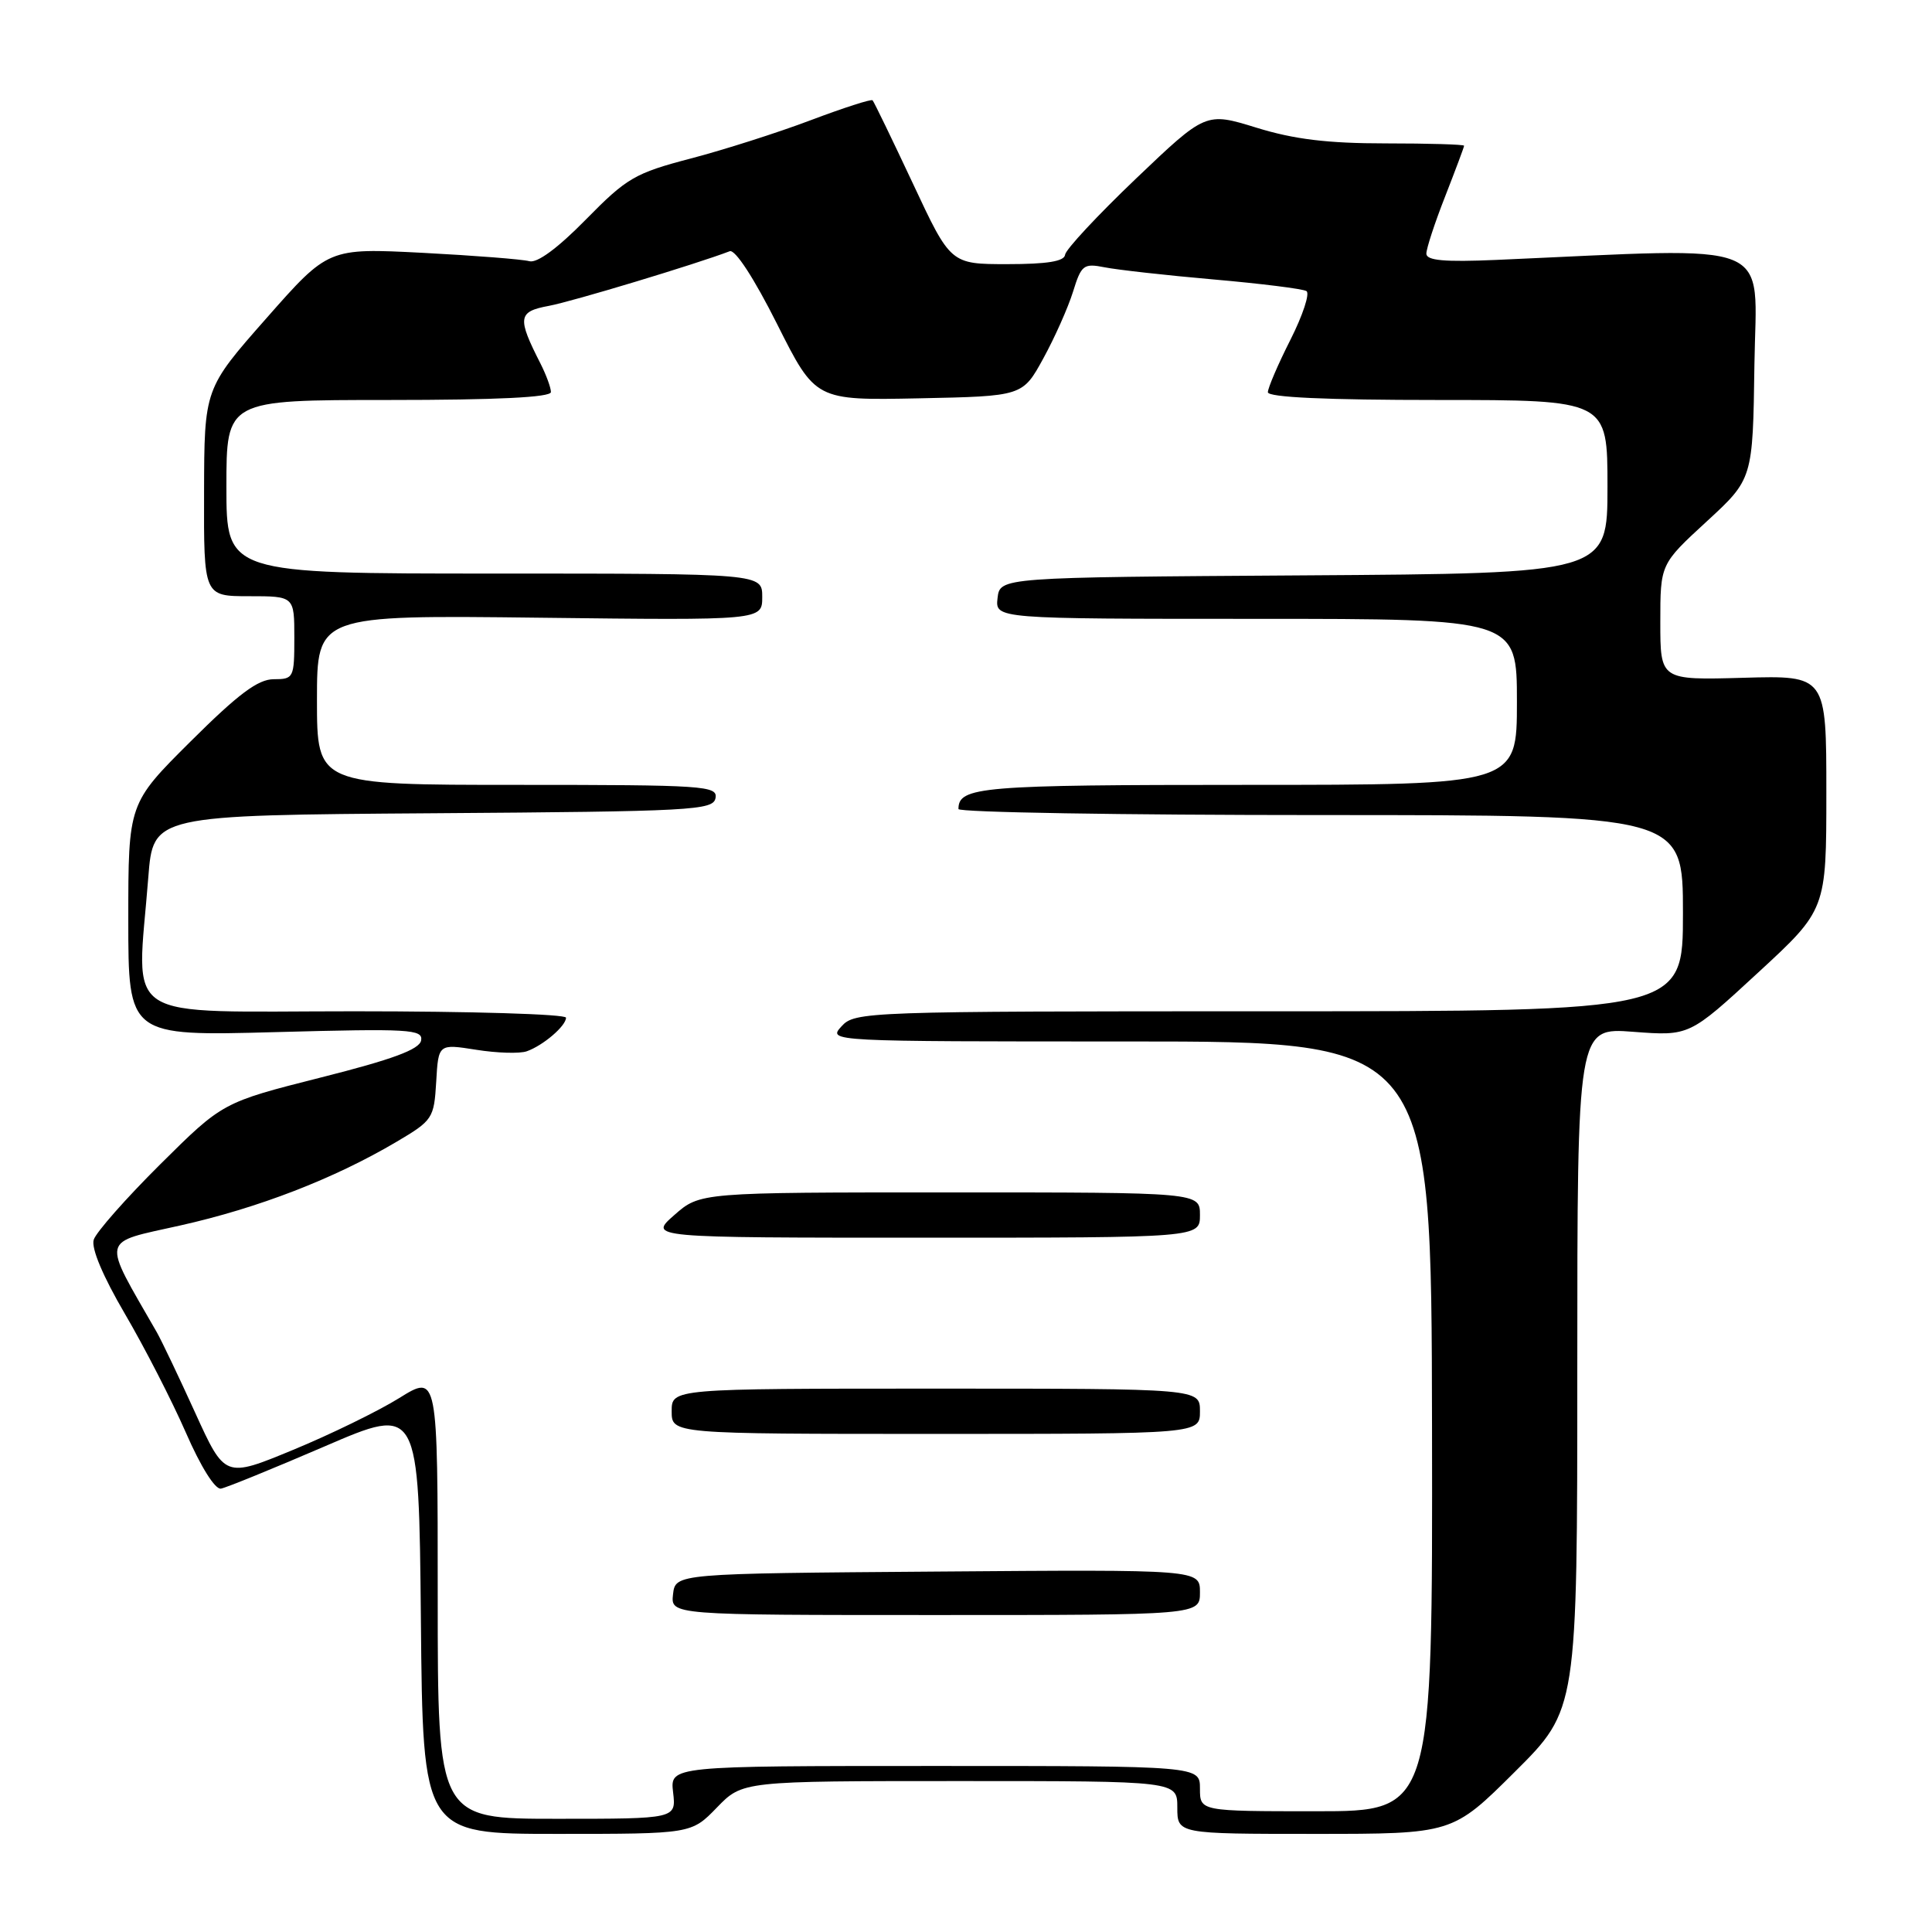 <?xml version="1.0" encoding="UTF-8" standalone="no"?>
<!DOCTYPE svg PUBLIC "-//W3C//DTD SVG 1.1//EN" "http://www.w3.org/Graphics/SVG/1.1/DTD/svg11.dtd" >
<svg xmlns="http://www.w3.org/2000/svg" xmlns:xlink="http://www.w3.org/1999/xlink" version="1.1" viewBox="0 0 256 256">
 <g >
 <path fill="currentColor"
d=" M 95.00 239.50 C 98.39 236.00 98.39 236.00 127.20 236.00 C 156.00 236.00 156.00 236.00 156.00 239.50 C 156.00 243.00 156.00 243.00 174.23 243.00 C 192.46 243.00 192.46 243.00 200.73 234.77 C 209.00 226.54 209.00 226.54 209.00 181.35 C 209.00 136.15 209.00 136.15 216.42 136.72 C 223.85 137.28 223.85 137.28 232.92 128.91 C 242.00 120.54 242.00 120.54 242.00 105.02 C 242.00 89.50 242.00 89.50 231.00 89.81 C 220.00 90.12 220.00 90.12 220.00 82.44 C 220.00 74.75 220.00 74.75 226.13 69.11 C 232.26 63.47 232.26 63.47 232.47 48.30 C 232.71 31.50 235.90 32.79 198.25 34.44 C 191.38 34.74 189.00 34.52 189.00 33.61 C 189.00 32.93 190.12 29.51 191.50 26.00 C 192.87 22.49 194.00 19.48 194.00 19.31 C 194.00 19.14 189.32 19.00 183.61 19.00 C 175.91 19.00 171.47 18.46 166.49 16.92 C 159.77 14.85 159.77 14.85 150.52 23.67 C 145.43 28.53 141.21 33.06 141.13 33.75 C 141.04 34.63 138.76 35.00 133.48 35.00 C 125.96 35.00 125.96 35.00 120.96 24.31 C 118.20 18.43 115.80 13.47 115.62 13.29 C 115.44 13.10 111.74 14.30 107.39 15.94 C 103.05 17.58 95.90 19.86 91.50 21.01 C 84.13 22.94 83.04 23.58 77.64 29.08 C 73.91 32.88 71.17 34.90 70.14 34.61 C 69.24 34.36 62.88 33.86 56.00 33.50 C 43.50 32.86 43.50 32.86 35.29 42.18 C 27.07 51.50 27.07 51.50 27.04 65.25 C 27.00 79.00 27.00 79.00 33.00 79.00 C 39.00 79.00 39.00 79.00 39.00 84.50 C 39.00 89.82 38.91 90.00 36.27 90.00 C 34.19 90.00 31.58 91.95 25.27 98.23 C 17.00 106.46 17.00 106.46 17.00 121.87 C 17.00 137.29 17.00 137.29 36.55 136.76 C 54.28 136.28 56.07 136.38 55.80 137.87 C 55.57 139.06 52.02 140.38 42.49 142.78 C 29.50 146.07 29.50 146.07 21.24 154.27 C 16.70 158.78 12.73 163.28 12.42 164.27 C 12.06 165.38 13.64 169.12 16.55 174.09 C 19.14 178.51 22.77 185.58 24.62 189.81 C 26.60 194.36 28.51 197.40 29.28 197.25 C 30.00 197.12 36.20 194.59 43.05 191.64 C 55.50 186.27 55.50 186.27 55.77 214.64 C 56.03 243.00 56.03 243.00 73.82 243.00 C 91.61 243.00 91.61 243.00 95.00 239.50 Z  M 58.00 211.54 C 58.00 182.08 58.00 182.08 52.90 185.25 C 50.10 186.99 43.75 190.09 38.80 192.13 C 29.80 195.85 29.80 195.85 25.85 187.17 C 23.68 182.40 21.39 177.60 20.76 176.50 C 13.43 163.72 13.20 164.78 23.89 162.38 C 34.22 160.07 44.25 156.19 52.50 151.32 C 57.34 148.46 57.51 148.21 57.80 143.34 C 58.09 138.31 58.09 138.31 63.10 139.10 C 65.85 139.54 68.87 139.63 69.80 139.30 C 71.98 138.53 75.00 135.94 75.00 134.85 C 75.00 134.38 62.40 134.00 47.00 134.00 C 15.36 134.00 18.13 135.80 19.65 116.26 C 20.29 108.02 20.29 108.02 57.38 107.76 C 91.79 107.52 94.50 107.37 94.81 105.75 C 95.12 104.12 93.34 104.00 68.57 104.00 C 42.00 104.00 42.00 104.00 42.00 92.75 C 42.00 81.50 42.00 81.50 71.50 81.85 C 101.00 82.20 101.00 82.20 101.00 79.10 C 101.00 76.00 101.00 76.00 65.50 76.00 C 30.00 76.00 30.00 76.00 30.00 64.50 C 30.00 53.00 30.00 53.00 51.50 53.00 C 65.84 53.00 73.00 52.65 73.00 51.95 C 73.00 51.37 72.38 49.69 71.63 48.20 C 68.51 42.08 68.62 41.29 72.72 40.53 C 75.84 39.95 92.28 34.98 96.69 33.29 C 97.41 33.01 99.92 36.87 102.97 42.94 C 108.05 53.06 108.05 53.06 121.77 52.78 C 135.50 52.50 135.50 52.50 138.24 47.50 C 139.75 44.75 141.52 40.77 142.18 38.66 C 143.28 35.10 143.58 34.87 146.37 35.42 C 148.02 35.75 154.52 36.48 160.81 37.03 C 167.09 37.58 172.63 38.27 173.11 38.57 C 173.59 38.86 172.63 41.77 170.99 45.02 C 169.34 48.28 168.00 51.41 168.00 51.97 C 168.00 52.65 175.75 53.00 190.50 53.00 C 213.00 53.00 213.00 53.00 213.00 64.49 C 213.00 75.98 213.00 75.98 172.75 76.24 C 132.50 76.50 132.50 76.50 132.18 79.25 C 131.87 82.00 131.87 82.00 166.43 82.00 C 201.00 82.00 201.00 82.00 201.00 93.00 C 201.00 104.00 201.00 104.00 165.20 104.00 C 129.91 104.00 127.00 104.24 127.00 107.20 C 127.00 107.64 148.60 108.00 175.00 108.00 C 223.00 108.00 223.00 108.00 223.00 121.00 C 223.00 134.00 223.00 134.00 168.15 134.00 C 114.58 134.00 113.27 134.05 111.50 136.00 C 109.69 138.00 109.75 138.00 149.68 138.00 C 189.67 138.00 189.67 138.00 189.75 189.00 C 189.83 240.00 189.83 240.00 174.42 240.00 C 159.00 240.00 159.00 240.00 159.00 237.00 C 159.00 234.00 159.00 234.00 123.89 234.00 C 88.78 234.00 88.78 234.00 89.19 237.50 C 89.60 241.00 89.60 241.00 73.80 241.00 C 58.00 241.00 58.00 241.00 58.00 211.54 Z  M 159.00 210.99 C 159.00 207.97 159.00 207.97 124.25 208.24 C 89.50 208.50 89.50 208.50 89.18 211.25 C 88.87 214.00 88.87 214.00 123.93 214.00 C 159.00 214.00 159.00 214.00 159.00 210.99 Z  M 159.00 187.00 C 159.00 184.00 159.00 184.00 124.00 184.00 C 89.00 184.00 89.00 184.00 89.00 187.00 C 89.00 190.00 89.00 190.00 124.00 190.00 C 159.00 190.00 159.00 190.00 159.00 187.00 Z  M 159.00 161.00 C 159.00 158.00 159.00 158.00 125.88 158.00 C 92.76 158.00 92.76 158.00 89.35 161.00 C 85.93 164.00 85.93 164.00 122.47 164.00 C 159.00 164.00 159.00 164.00 159.00 161.00 Z "/>
</g>
</svg>